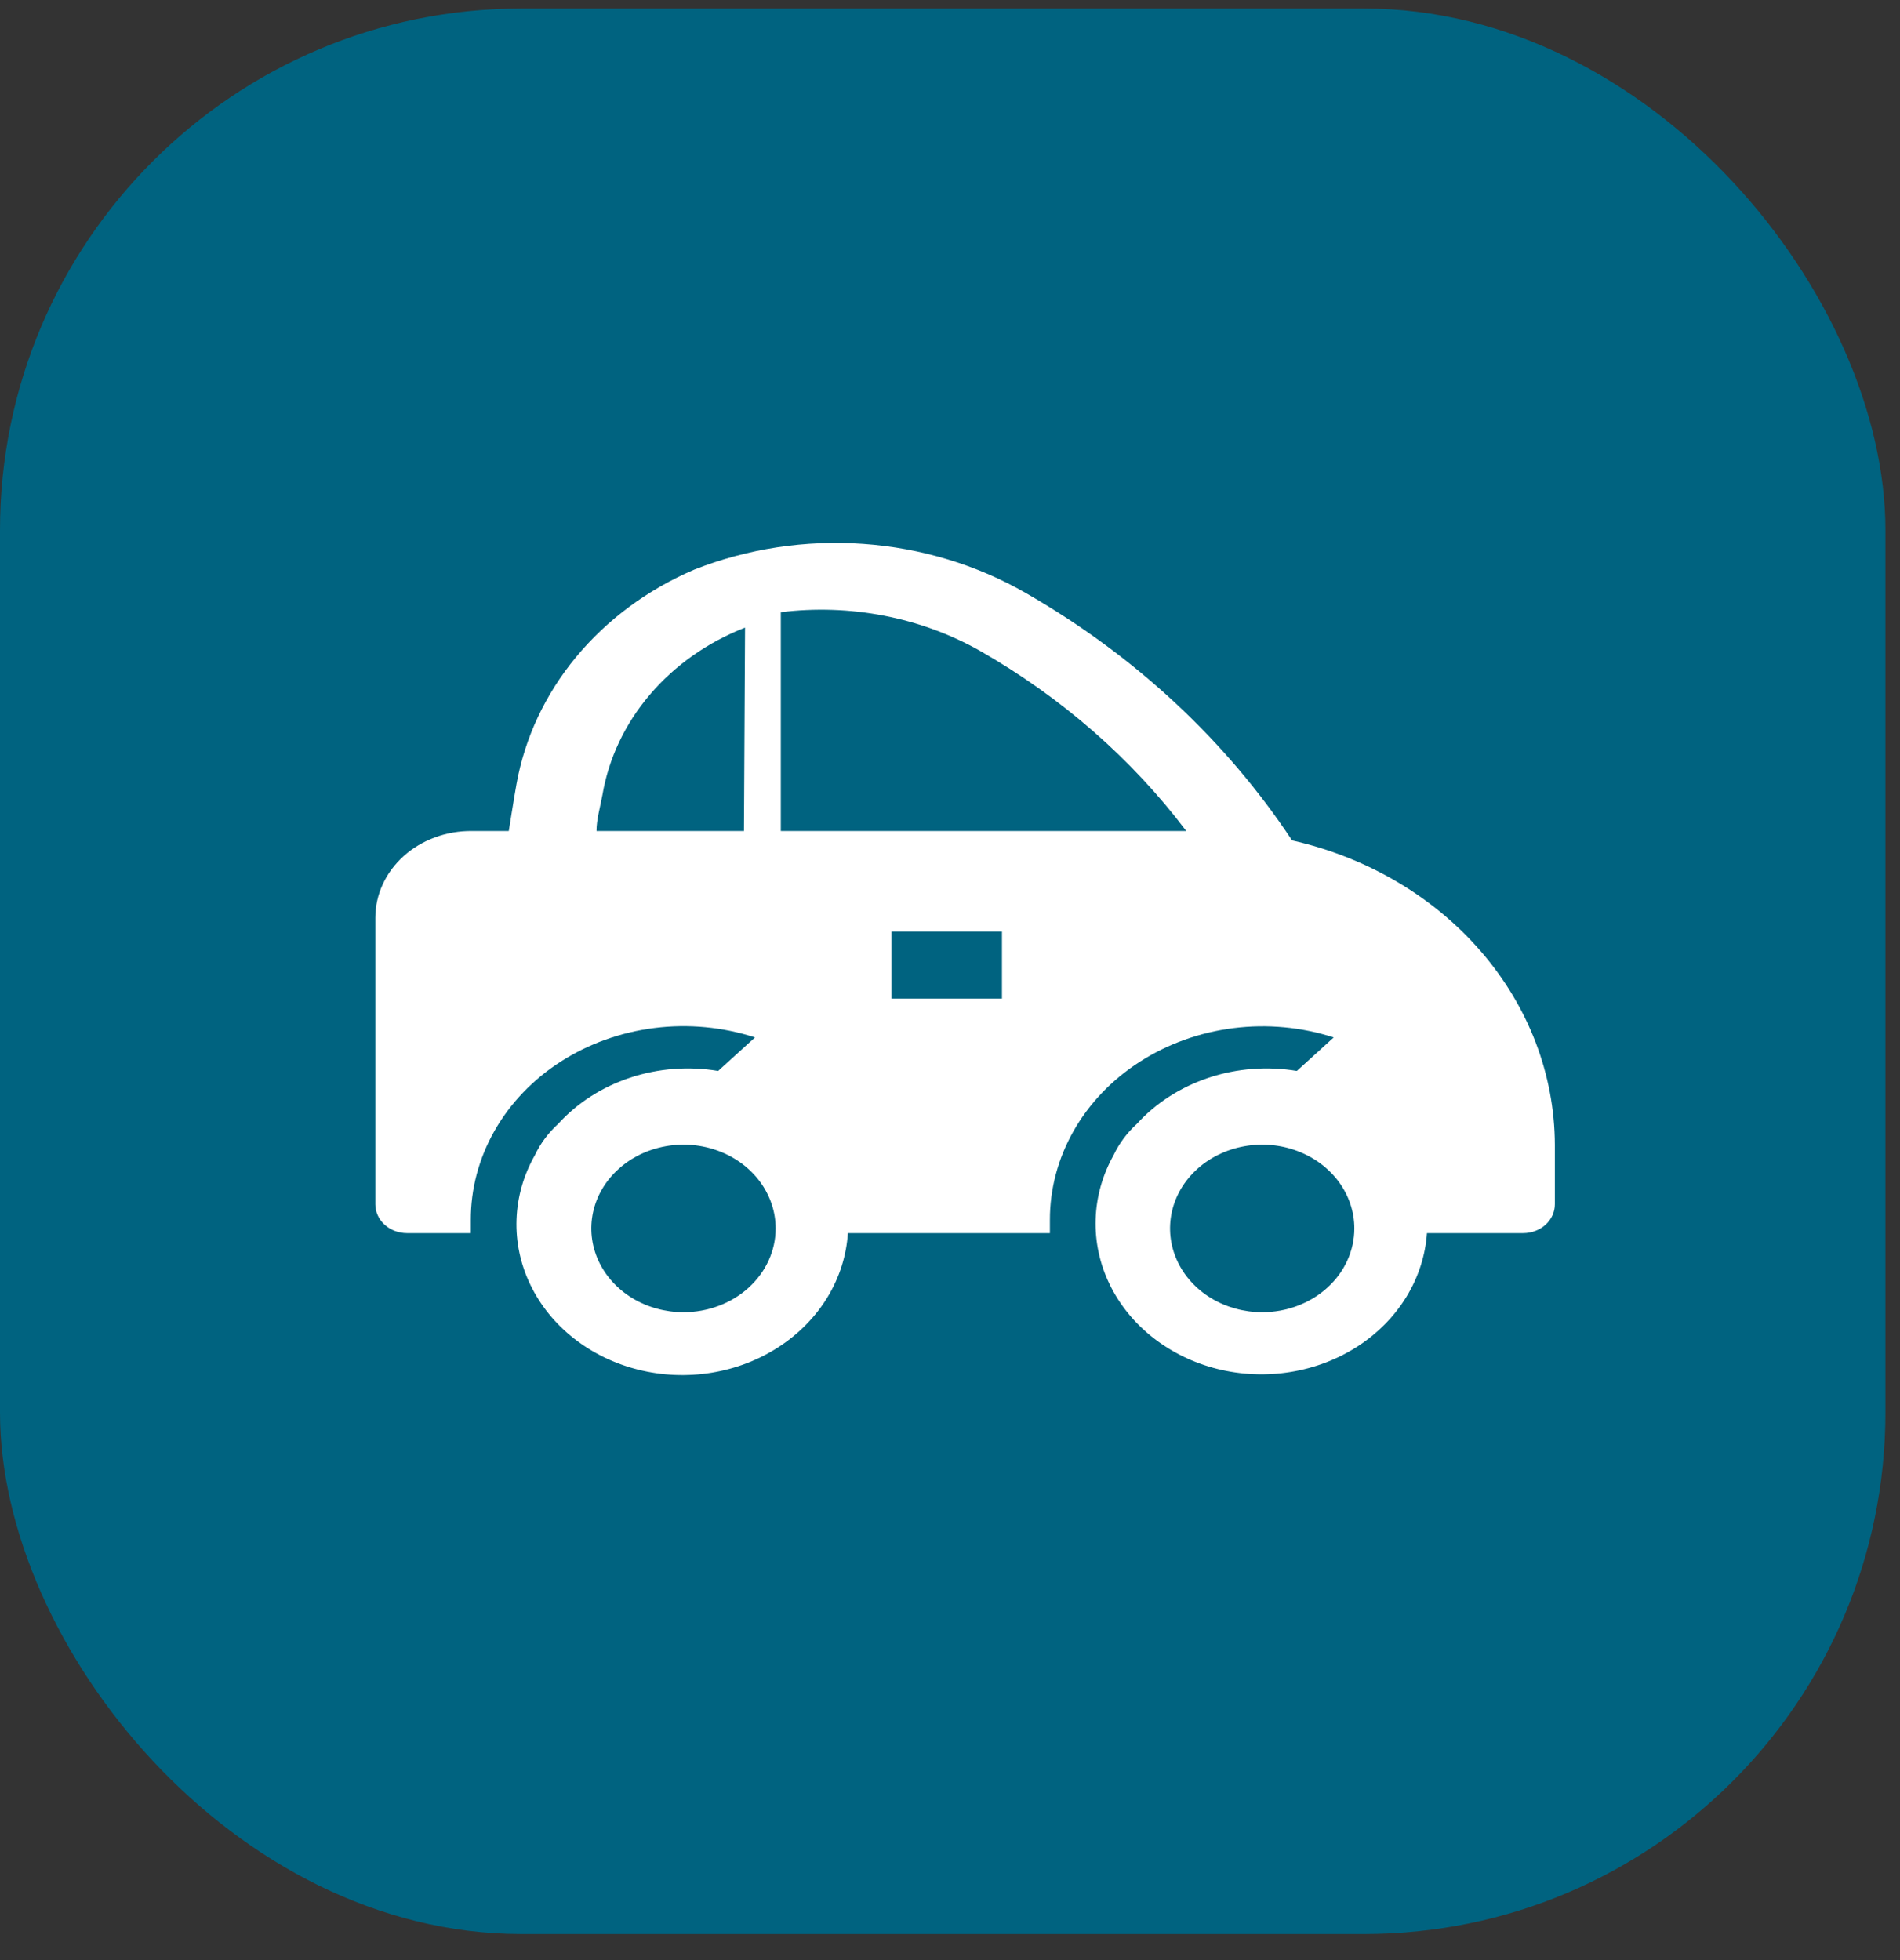 <svg width="63" height="65" viewBox="0 0 63 65" fill="none" xmlns="http://www.w3.org/2000/svg">
<rect x="0" y="0" width="63" height="65" fill="#333333" stroke="none"/>
<rect y="0.283" width="62.516" height="63.846" rx="17.292" fill="#006380"/>
<g clip-path="url(#clip0_4023_482)">
<path d="M42.842 27.866C40.644 24.545 37.622 21.736 34.017 19.666C32.393 18.73 30.541 18.17 28.624 18.035C26.706 17.899 24.782 18.192 23.017 18.889C21.474 19.55 20.132 20.544 19.105 21.782C18.079 23.021 17.4 24.469 17.126 26C17.029 26.544 16.943 27.111 16.87 27.555H15.648C15.229 27.551 14.813 27.622 14.425 27.765C14.037 27.907 13.683 28.119 13.385 28.386C13.088 28.654 12.851 28.973 12.69 29.324C12.528 29.675 12.445 30.052 12.445 30.433V39.933C12.445 40.187 12.556 40.43 12.753 40.609C12.95 40.788 13.218 40.889 13.496 40.889H15.611V40.455C15.608 39.426 15.877 38.412 16.396 37.498C16.915 36.584 17.668 35.796 18.592 35.202C19.517 34.609 20.584 34.226 21.706 34.086C22.827 33.946 23.968 34.054 25.034 34.4L23.812 35.511C22.836 35.348 21.83 35.424 20.897 35.733C19.965 36.042 19.14 36.571 18.508 37.266C18.182 37.564 17.92 37.914 17.738 38.3C17.361 38.961 17.153 39.691 17.127 40.435C17.1 41.18 17.257 41.92 17.586 42.602C17.915 43.284 18.407 43.891 19.027 44.378C19.646 44.865 20.378 45.22 21.168 45.417C21.958 45.614 22.787 45.648 23.593 45.517C24.399 45.386 25.163 45.093 25.829 44.658C26.494 44.224 27.045 43.661 27.441 43.009C27.836 42.356 28.066 41.632 28.114 40.889H34.812V40.455C34.81 39.428 35.079 38.415 35.597 37.502C36.115 36.589 36.867 35.802 37.79 35.209C38.712 34.615 39.778 34.232 40.898 34.091C42.018 33.95 43.158 34.056 44.223 34.4L43.001 35.511C42.025 35.348 41.019 35.424 40.086 35.733C39.154 36.042 38.329 36.571 37.696 37.266C37.37 37.564 37.109 37.914 36.926 38.3C36.556 38.961 36.351 39.69 36.329 40.432C36.306 41.174 36.465 41.911 36.795 42.591C37.125 43.27 37.617 43.874 38.236 44.358C38.855 44.843 39.585 45.197 40.372 45.393C41.16 45.589 41.986 45.623 42.79 45.493C43.594 45.363 44.356 45.072 45.021 44.641C45.686 44.209 46.237 43.649 46.634 43C47.031 42.351 47.263 41.63 47.315 40.889H50.505C50.784 40.889 51.051 40.788 51.249 40.609C51.446 40.43 51.556 40.187 51.556 39.933V37.955C51.547 35.632 50.685 33.377 49.106 31.55C47.528 29.722 45.323 28.426 42.842 27.866ZM24.668 27.555H19.779C19.779 27.166 19.901 26.766 19.974 26.366C20.18 25.152 20.721 24.004 21.549 23.033C22.376 22.061 23.462 21.296 24.704 20.811L24.668 27.555ZM22.663 43.511C22.059 43.511 21.468 43.348 20.965 43.043C20.463 42.737 20.071 42.304 19.84 41.796C19.609 41.289 19.548 40.73 19.666 40.191C19.784 39.652 20.075 39.157 20.503 38.769C20.93 38.38 21.474 38.116 22.067 38.009C22.66 37.901 23.274 37.956 23.832 38.167C24.391 38.377 24.868 38.733 25.204 39.19C25.539 39.647 25.719 40.184 25.719 40.733C25.719 41.47 25.397 42.176 24.824 42.697C24.251 43.218 23.474 43.511 22.663 43.511ZM33.223 33.111H29.556V30.889H33.223V33.111ZM25.89 27.555V20.3C28.186 20.016 30.52 20.467 32.49 21.578C35.196 23.124 37.526 25.159 39.334 27.555H25.89ZM41.852 43.511C41.248 43.511 40.657 43.348 40.154 43.043C39.652 42.737 39.26 42.304 39.029 41.796C38.798 41.289 38.737 40.73 38.855 40.191C38.973 39.652 39.264 39.157 39.691 38.769C40.119 38.38 40.663 38.116 41.256 38.009C41.849 37.901 42.463 37.956 43.021 38.167C43.58 38.377 44.057 38.733 44.393 39.19C44.728 39.647 44.907 40.184 44.907 40.733C44.907 41.47 44.586 42.176 44.013 42.697C43.44 43.218 42.662 43.511 41.852 43.511Z" fill="white"/>
</g>
<defs>
<clipPath id="clip0_4023_482">
<rect width="44" height="40" fill="white" transform="translate(10 12)"/>
</clipPath>
</defs>
</svg>
